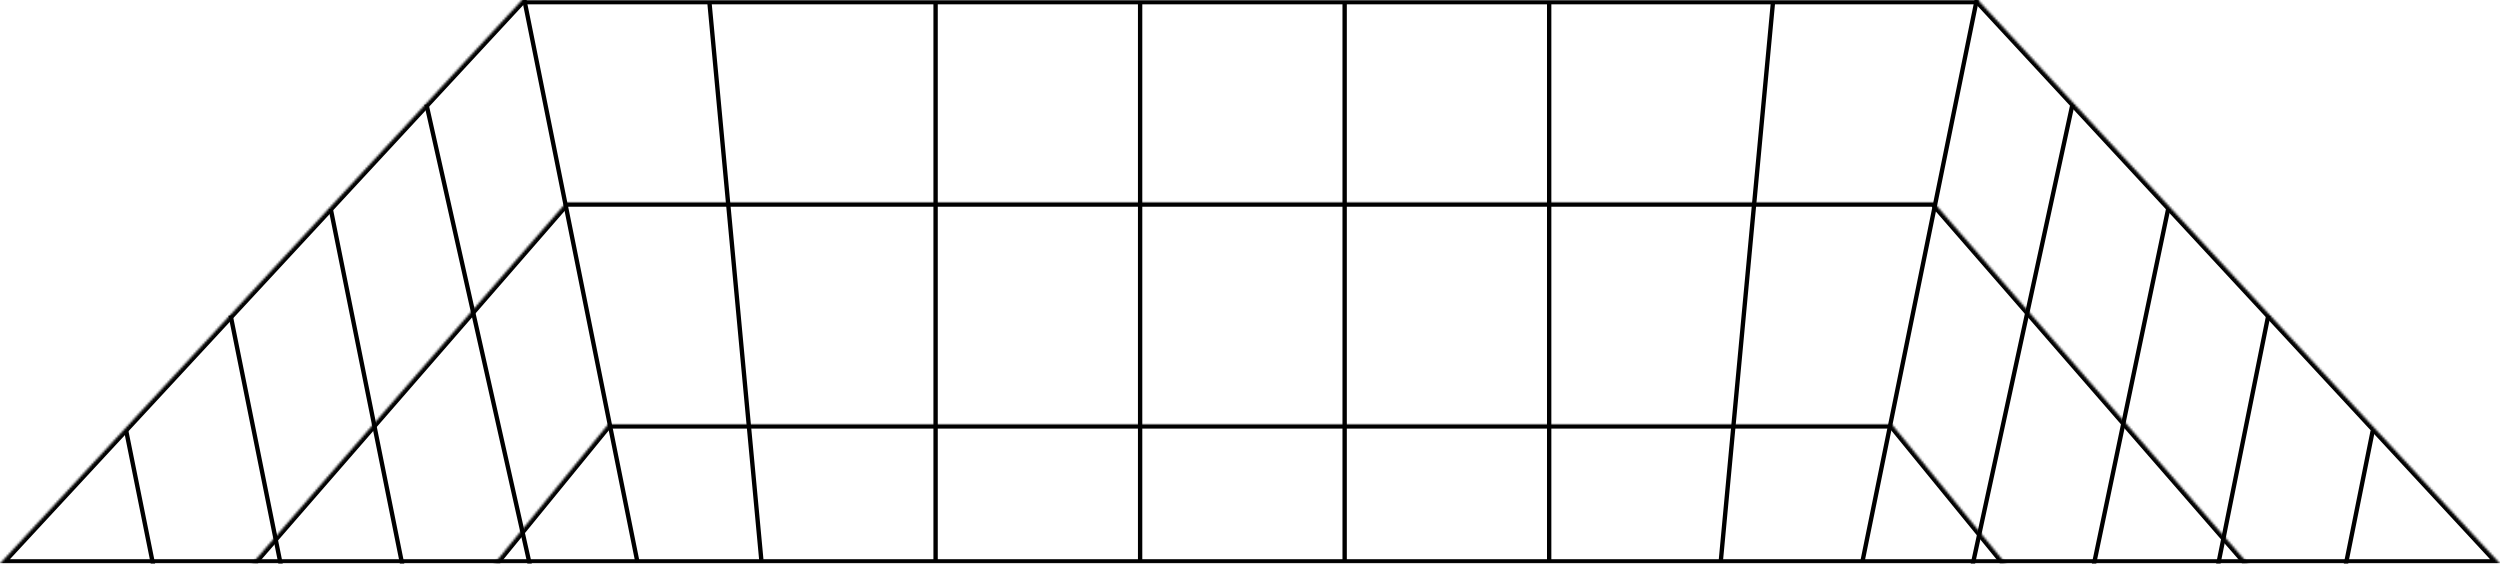 <svg width="1149" height="259" viewBox="0 0 1149 259" fill="none" xmlns="http://www.w3.org/2000/svg">
<g clip-path="url(#clip0_465_860)">
<line x1="326.086" y1="1.46" x2="349.905" y2="257.354" stroke="black" stroke-width="2"/>
<line y1="-1" x2="257" y2="-1" transform="matrix(-0.093 0.996 0.996 0.093 815.819 1.553)" stroke="black" stroke-width="2"/>
<line x1="430" y1="1" x2="430" y2="258" stroke="black" stroke-width="2"/>
<line x1="524" y1="1" x2="524" y2="258" stroke="black" stroke-width="2"/>
<line x1="618" y1="1" x2="618" y2="258" stroke="black" stroke-width="2"/>
<line x1="712" y1="1" x2="712" y2="258" stroke="black" stroke-width="2"/>
<mask id="path-7-inside-1_465_860" fill="white">
<path d="M1149 259H0L239.913 0H909.087L1149 259Z"/>
</mask>
<path d="M1149 259V261H1153.58L1150.47 257.641L1149 259ZM0 259L-1.467 257.641L-4.579 261H0V259ZM239.913 0V-2H239.039L238.446 -1.359L239.913 0ZM909.087 0L910.554 -1.359L909.961 -2H909.087V0ZM1149 259V257H0V259V261H1149V259ZM0 259L1.467 260.359L241.38 1.359L239.913 0L238.446 -1.359L-1.467 257.641L0 259ZM239.913 0V2H909.087V0V-2H239.913V0ZM909.087 0L907.62 1.359L1147.53 260.359L1149 259L1150.47 257.641L910.554 -1.359L909.087 0Z" fill="black" mask="url(#path-7-inside-1_465_860)"/>
<mask id="path-9-inside-2_465_860" fill="white">
<path d="M1114 352H35L260.297 93H888.703L1114 352Z"/>
</mask>
<path d="M1114 352V354H1118.39L1115.51 350.687L1114 352ZM35 352L33.491 350.687L30.61 354H35V352ZM260.297 93V91H259.386L258.788 91.687L260.297 93ZM888.703 93L890.212 91.687L889.614 91H888.703V93ZM1114 352V350H35V352V354H1114V352ZM35 352L36.509 353.313L261.806 94.313L260.297 93L258.788 91.687L33.491 350.687L35 352ZM260.297 93V95H888.703V93V91H260.297V93ZM888.703 93L887.194 94.313L1112.49 353.313L1114 352L1115.51 350.687L890.212 91.687L888.703 93Z" fill="black" mask="url(#path-9-inside-2_465_860)"/>
<mask id="path-11-inside-3_465_860" fill="white">
<path d="M1081 454H68L279.517 195H869.483L1081 454Z"/>
</mask>
<path d="M1081 454V456H1085.22L1082.55 452.735L1081 454ZM68 454L66.451 452.735L63.785 456H68V454ZM279.517 195V193H278.568L277.968 193.735L279.517 195ZM869.483 195L871.032 193.735L870.432 193H869.483V195ZM1081 454V452H68V454V456H1081V454ZM68 454L69.549 455.265L281.066 196.265L279.517 195L277.968 193.735L66.451 452.735L68 454ZM279.517 195V197H869.483V195V193H279.517V195ZM869.483 195L867.934 196.265L1079.45 455.265L1081 454L1082.55 452.735L871.032 193.735L869.483 195Z" fill="black" mask="url(#path-11-inside-3_465_860)"/>
<path d="M241 0L293 258.5" stroke="black" stroke-width="2"/>
<path d="M196 48L253.5 304" stroke="black" stroke-width="2"/>
<path d="M952.5 48L897 304" stroke="black" stroke-width="2"/>
<path d="M152 96L203.5 352" stroke="black" stroke-width="2"/>
<path d="M996.5 96L943 352" stroke="black" stroke-width="2"/>
<path d="M106 145L157.5 401" stroke="black" stroke-width="2"/>
<path d="M1042.5 145L991 401" stroke="black" stroke-width="2"/>
<path d="M58 198L109.5 454" stroke="black" stroke-width="2"/>
<path d="M1090.5 198L1039 454" stroke="black" stroke-width="2"/>
<path d="M856 258L908.5 0" stroke="black" stroke-width="2"/>
</g>
<defs>
<clipPath id="clip0_465_860">
<rect width="1149" height="259" fill="white"/>
</clipPath>
</defs>
</svg>
